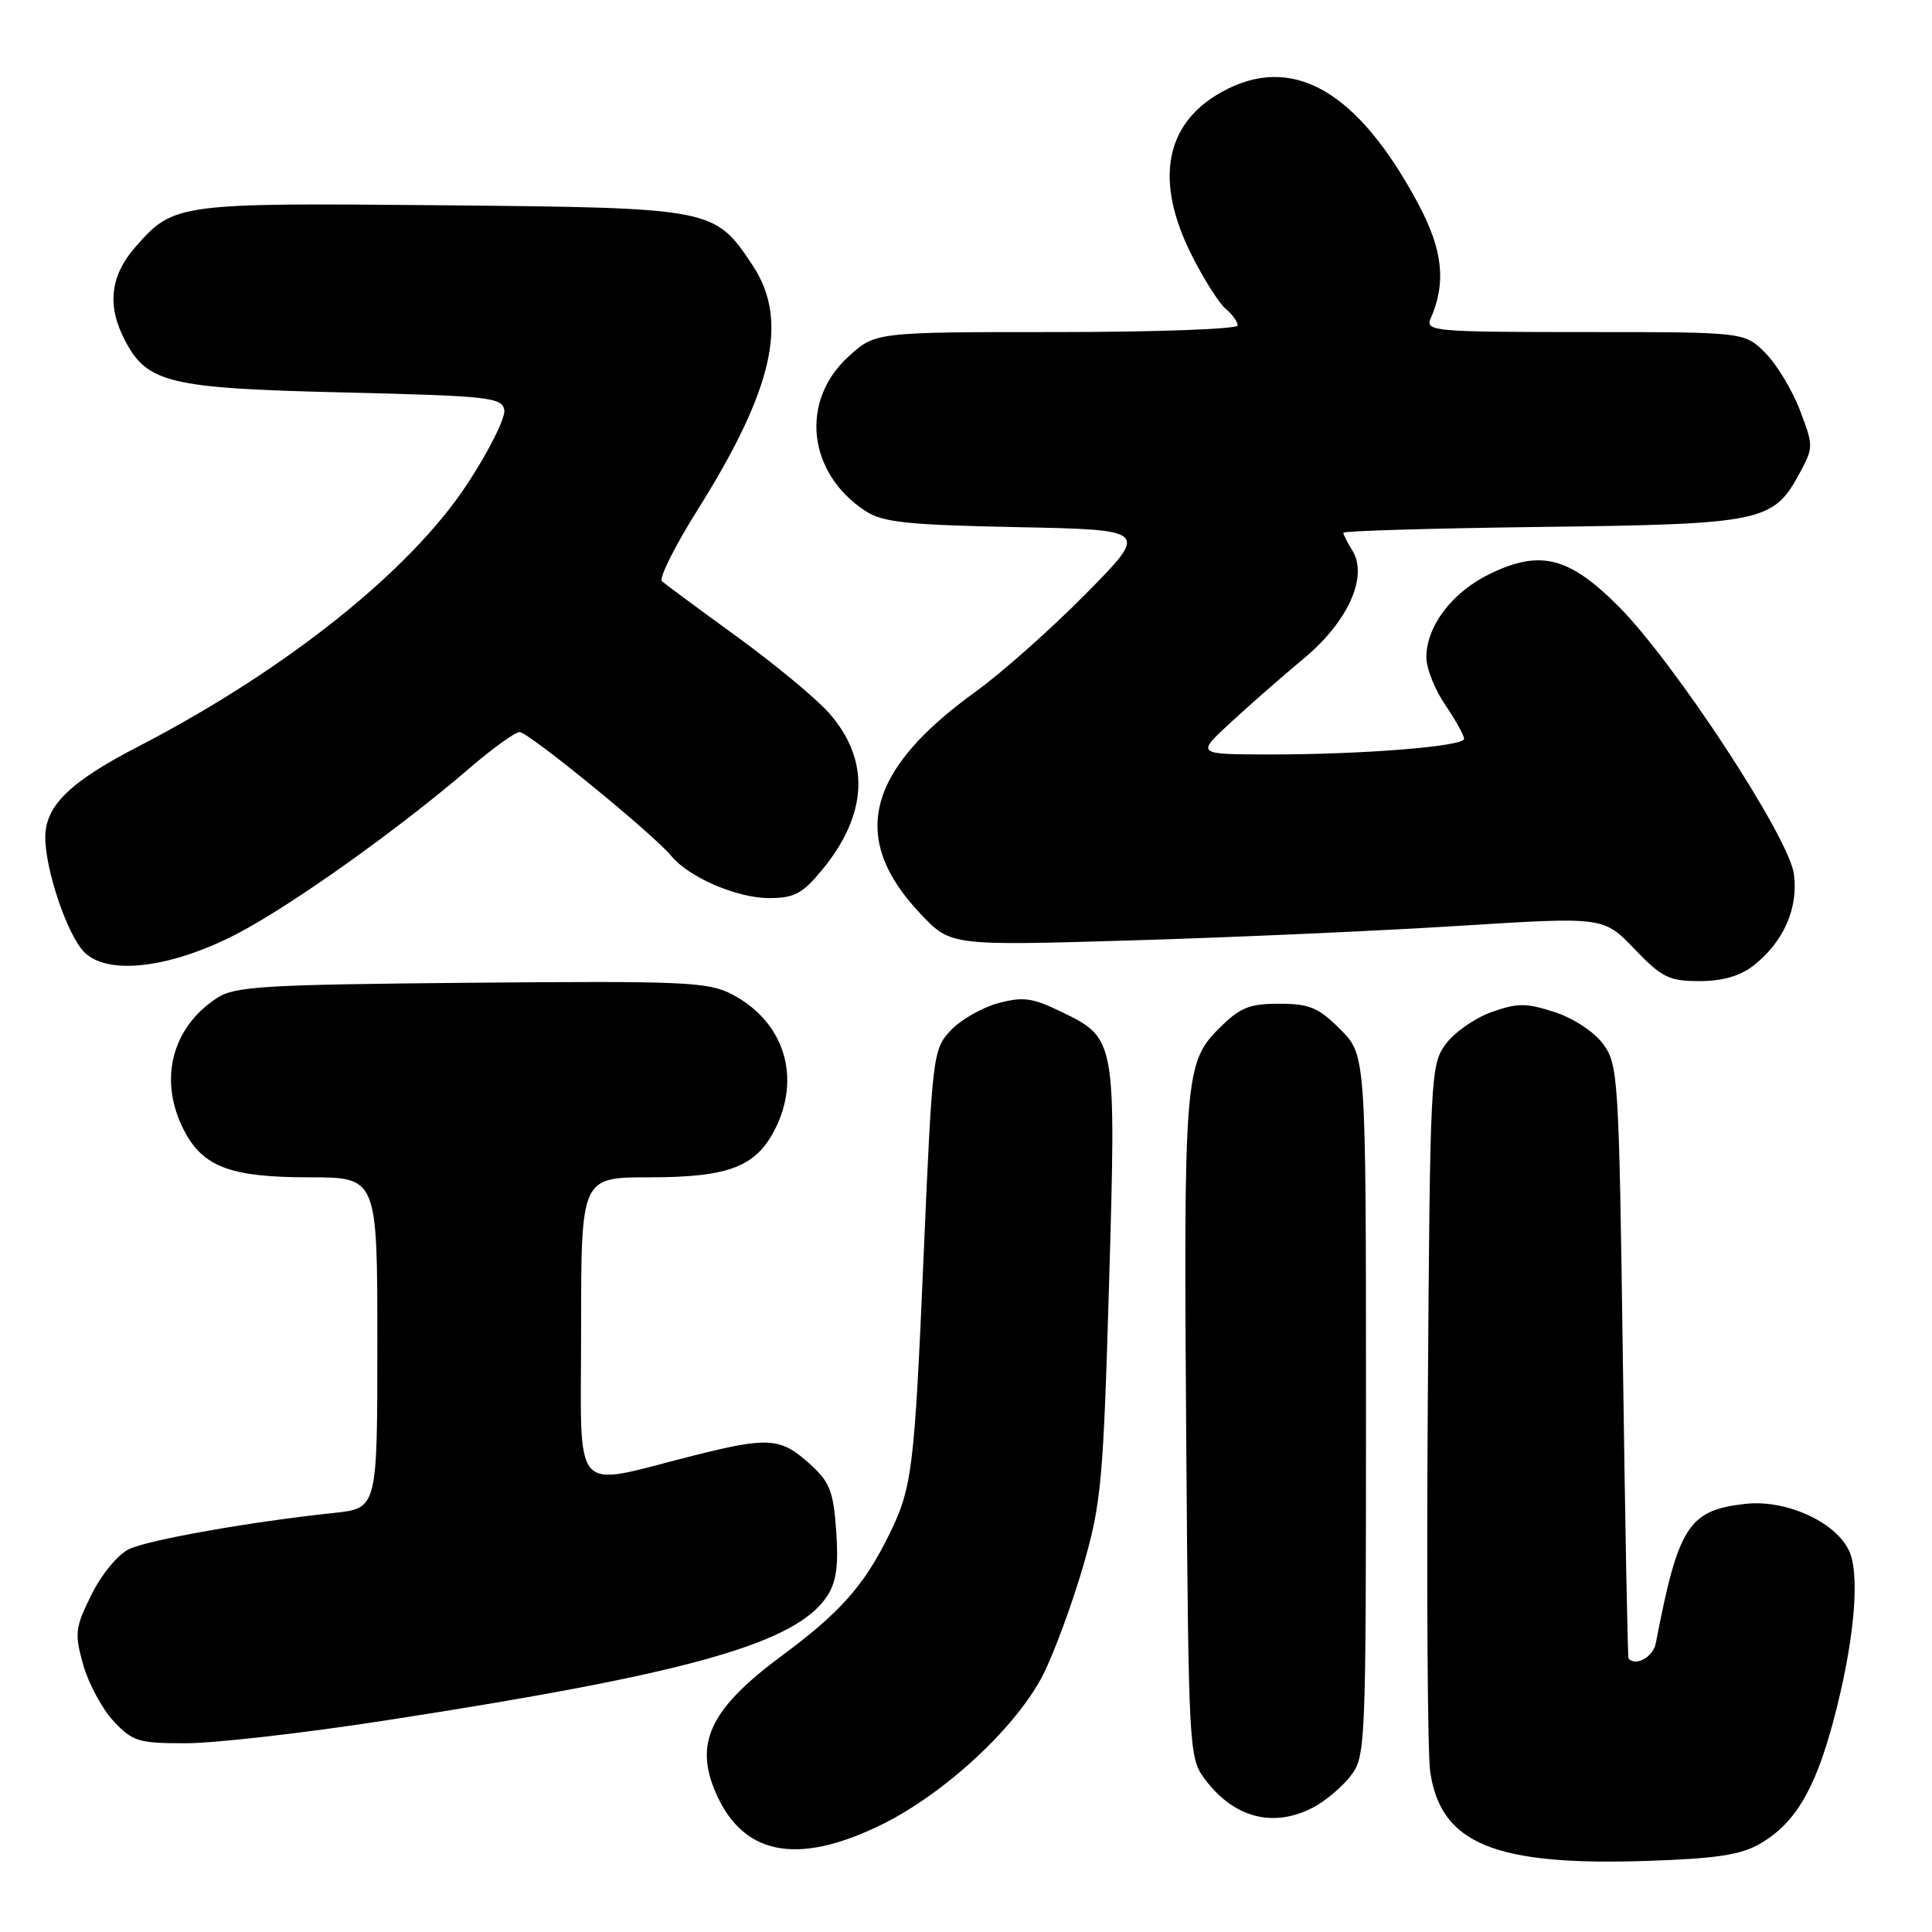 <?xml version="1.0" encoding="UTF-8" standalone="no"?>
<!DOCTYPE svg PUBLIC "-//W3C//DTD SVG 1.1//EN" "http://www.w3.org/Graphics/SVG/1.1/DTD/svg11.dtd" >
<svg xmlns="http://www.w3.org/2000/svg" xmlns:xlink="http://www.w3.org/1999/xlink" version="1.1" viewBox="0 0 256 256">
 <g >
 <path fill="currentColor"
d=" M 233.24 244.29 C 237.83 241.61 240.44 237.25 242.88 228.23 C 245.58 218.20 246.48 209.25 245.14 205.79 C 243.59 201.83 236.82 198.65 231.26 199.27 C 223.73 200.12 222.39 202.20 219.40 217.75 C 219.05 219.56 216.72 220.86 215.79 219.75 C 215.67 219.61 215.34 201.87 215.04 180.32 C 214.52 142.60 214.42 141.04 212.41 138.32 C 211.22 136.71 208.46 134.90 205.97 134.10 C 202.24 132.89 201.06 132.89 197.65 134.10 C 195.47 134.87 192.74 136.77 191.59 138.32 C 189.55 141.07 189.49 142.31 189.19 185.82 C 189.02 210.39 189.16 232.42 189.51 234.77 C 190.90 244.31 198.05 247.25 218.25 246.58 C 227.47 246.27 230.69 245.78 233.24 244.29 Z  M 116.86 241.75 C 125.27 237.61 134.81 228.72 138.26 221.82 C 139.72 218.90 142.09 212.45 143.53 207.50 C 145.93 199.18 146.19 196.36 146.96 170.00 C 147.90 137.60 147.90 137.58 140.59 134.05 C 136.80 132.21 135.55 132.04 132.25 132.93 C 130.12 133.51 127.29 135.13 125.97 136.54 C 123.62 139.04 123.54 139.72 122.39 166.30 C 121.15 195.00 120.88 197.14 117.74 203.50 C 114.48 210.11 111.27 213.72 103.60 219.39 C 94.37 226.22 92.09 230.69 94.62 237.02 C 98.14 245.80 105.47 247.36 116.86 241.75 Z  M 173.96 239.52 C 175.54 238.71 177.76 236.85 178.91 235.39 C 180.96 232.78 181.00 231.87 181.00 186.27 C 181.00 139.80 181.00 139.80 177.60 136.40 C 174.70 133.50 173.51 133.00 169.50 133.00 C 165.52 133.00 164.30 133.50 161.50 136.30 C 156.98 140.82 156.82 142.90 157.19 191.68 C 157.49 231.67 157.56 232.94 159.60 235.68 C 163.45 240.87 168.66 242.26 173.96 239.52 Z  M 51.00 227.98 C 91.29 221.77 105.48 217.77 109.61 211.48 C 110.82 209.62 111.13 207.42 110.80 202.84 C 110.41 197.48 109.95 196.34 107.16 193.85 C 103.40 190.49 101.75 190.39 91.91 192.87 C 75.44 197.02 77.00 198.78 77.00 176.05 C 77.00 156.00 77.00 156.00 86.05 156.00 C 96.47 156.00 100.10 154.63 102.62 149.77 C 106.25 142.75 103.92 135.34 96.93 131.72 C 93.82 130.11 90.58 129.97 62.45 130.22 C 34.77 130.47 31.12 130.69 28.72 132.26 C 22.71 136.21 20.98 143.19 24.38 149.77 C 26.90 154.63 30.53 156.00 40.95 156.00 C 50.00 156.00 50.00 156.00 50.00 177.93 C 50.00 199.86 50.00 199.86 44.25 200.47 C 33.33 201.62 19.71 204.03 17.11 205.26 C 15.64 205.96 13.47 208.58 12.13 211.28 C 9.95 215.68 9.86 216.43 11.02 220.58 C 11.72 223.06 13.53 226.42 15.04 228.05 C 17.58 230.76 18.35 231.00 24.65 230.99 C 28.42 230.99 40.27 229.64 51.00 227.98 Z  M 232.39 127.91 C 236.35 124.79 238.31 120.33 237.70 115.80 C 237.05 110.92 221.86 87.76 214.44 80.32 C 207.91 73.78 204.08 72.81 197.44 76.03 C 192.42 78.46 189.01 82.94 189.00 87.11 C 189.00 88.55 190.12 91.38 191.50 93.40 C 192.88 95.43 194.00 97.45 194.00 97.90 C 194.00 98.91 180.46 99.99 168.00 99.97 C 158.50 99.95 158.50 99.95 163.08 95.73 C 165.60 93.40 169.97 89.57 172.80 87.22 C 178.65 82.35 181.33 76.35 179.18 72.92 C 178.53 71.88 178.00 70.83 178.00 70.59 C 178.00 70.35 189.81 70.00 204.25 69.82 C 233.53 69.46 234.98 69.16 238.47 62.68 C 240.30 59.29 240.30 59.08 238.50 54.35 C 237.48 51.68 235.41 48.26 233.90 46.75 C 231.15 44.00 231.15 44.00 209.97 44.00 C 190.17 44.00 188.84 43.89 189.55 42.25 C 191.65 37.49 191.19 33.14 187.98 27.12 C 179.88 11.91 171.17 6.97 161.79 12.24 C 154.32 16.44 152.96 24.01 157.92 33.84 C 159.52 37.02 161.55 40.21 162.42 40.93 C 163.29 41.65 164.00 42.64 164.00 43.12 C 164.00 43.61 153.19 44.00 139.99 44.00 C 115.97 44.00 115.97 44.00 112.39 47.28 C 105.96 53.18 107.02 62.69 114.66 67.70 C 116.98 69.22 120.11 69.55 134.83 69.85 C 152.25 70.20 152.25 70.20 143.88 78.68 C 139.27 83.35 132.70 89.18 129.29 91.64 C 114.71 102.15 112.50 111.14 122.04 121.16 C 126.00 125.32 126.00 125.32 150.25 124.60 C 163.59 124.20 183.05 123.33 193.49 122.67 C 212.49 121.48 212.49 121.48 216.57 125.74 C 220.20 129.53 221.16 130.00 225.19 130.00 C 228.28 130.00 230.58 129.33 232.39 127.91 Z  M 31.66 123.60 C 38.96 119.74 52.90 109.80 62.14 101.85 C 65.24 99.18 68.26 97.00 68.85 97.00 C 70.01 97.00 86.57 110.52 88.93 113.40 C 91.27 116.25 97.64 119.00 101.89 119.00 C 105.25 119.00 106.32 118.43 108.92 115.28 C 115.01 107.90 115.33 100.72 109.86 94.49 C 108.18 92.58 102.69 88.03 97.66 84.37 C 92.62 80.71 88.15 77.41 87.71 77.02 C 87.28 76.64 89.40 72.39 92.43 67.57 C 102.48 51.56 104.54 42.44 99.75 35.20 C 94.69 27.56 94.60 27.54 58.58 27.20 C 23.62 26.87 23.01 26.95 18.00 32.66 C 14.61 36.51 14.14 40.44 16.52 45.03 C 19.48 50.76 22.34 51.45 45.49 52.00 C 64.73 52.46 66.51 52.65 66.82 54.31 C 67.01 55.31 64.81 59.73 61.92 64.13 C 54.34 75.67 37.85 88.82 18.22 98.97 C 9.23 103.62 6.00 106.79 6.00 110.95 C 6.00 115.29 8.94 123.94 11.18 126.18 C 14.33 129.33 22.83 128.25 31.66 123.60 Z "/>
</g>
</svg>